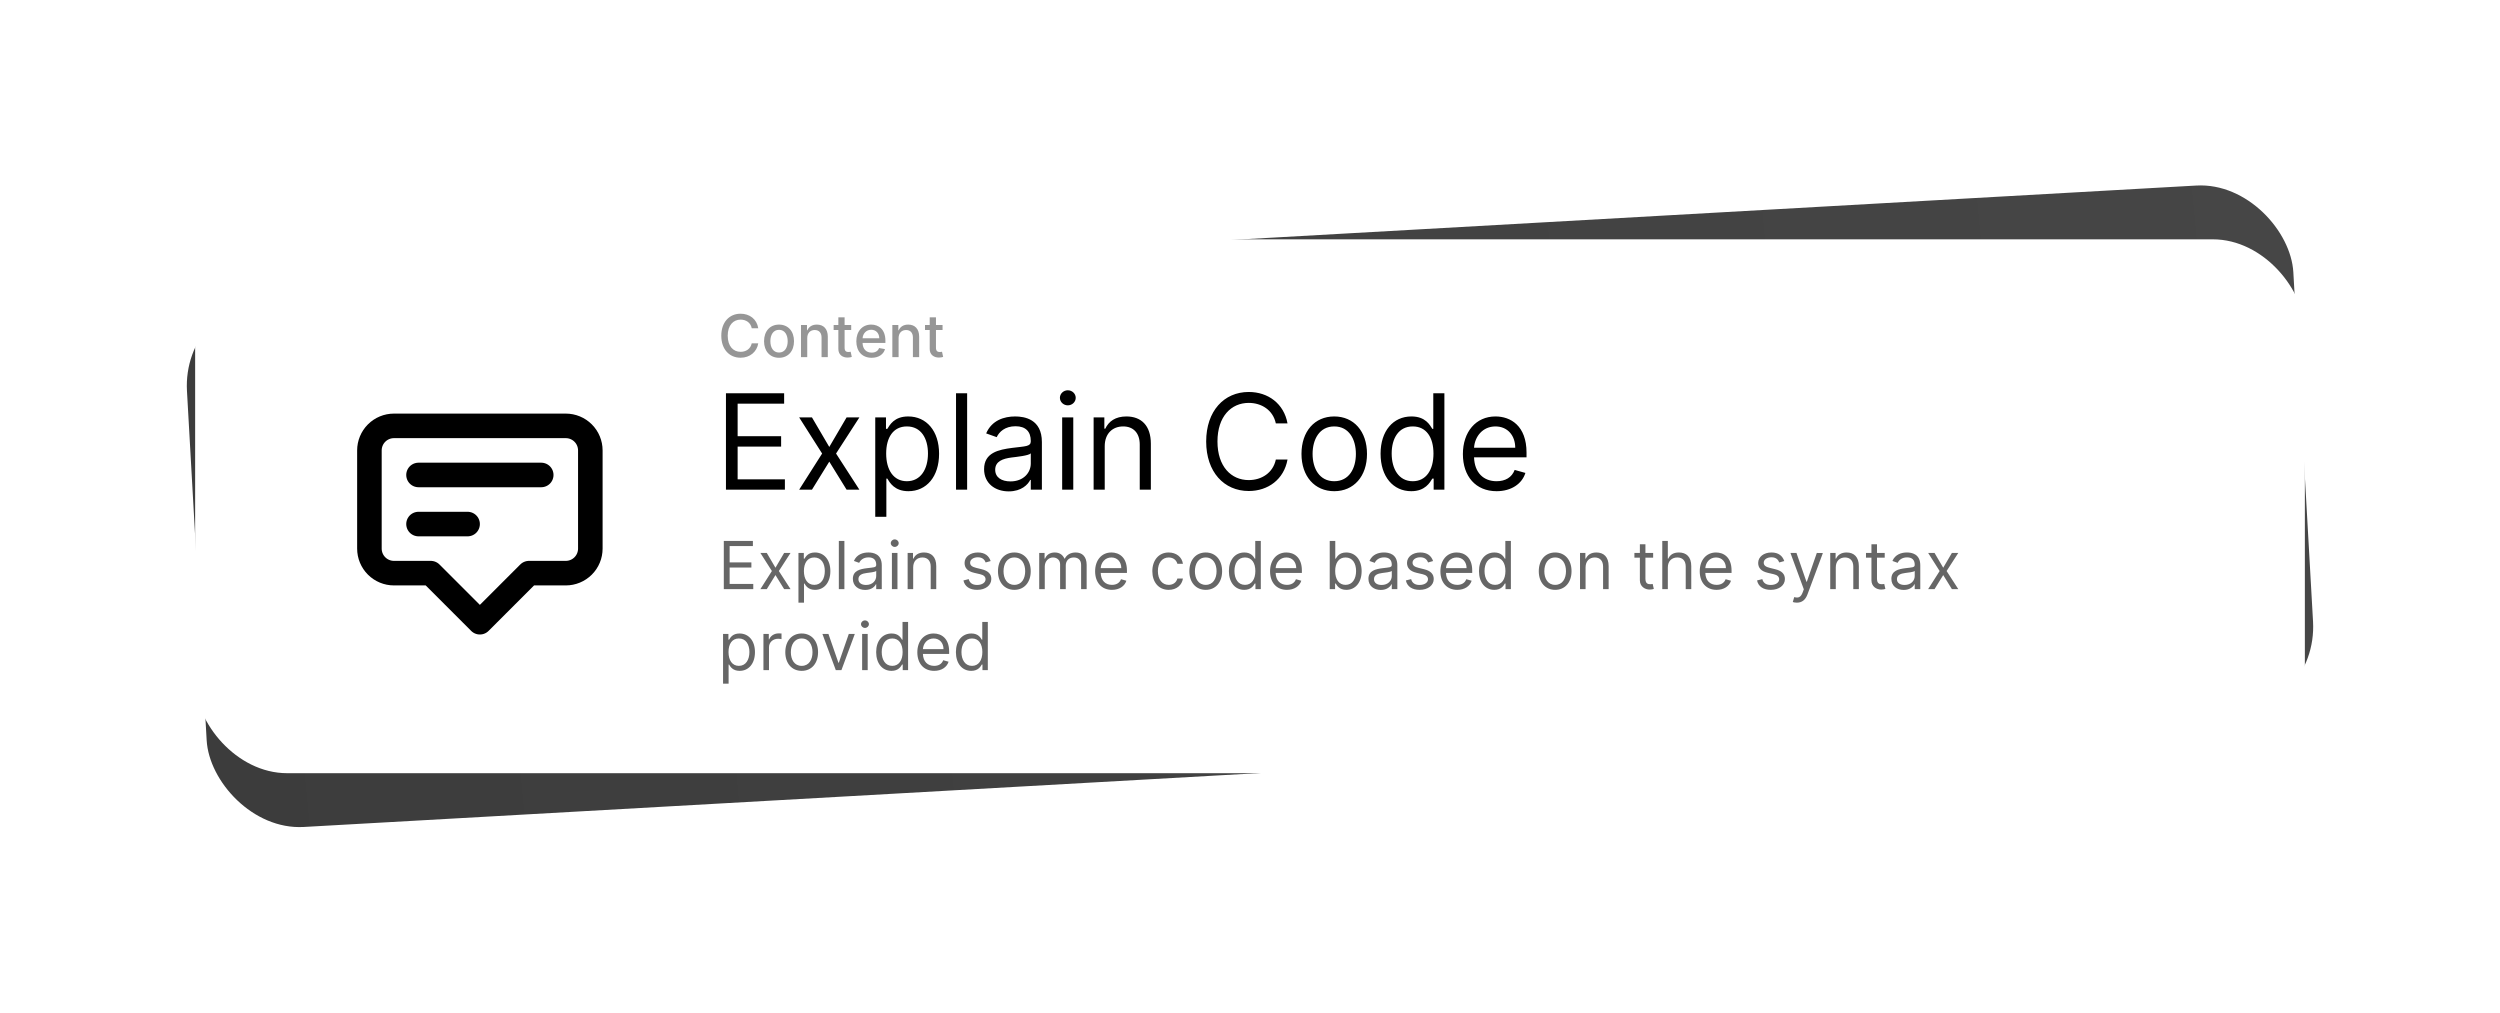 <svg width="679" height="275" viewBox="0 0 679 275" fill="none" xmlns="http://www.w3.org/2000/svg">
<g filter="url(#filter0_d_5_356)">
<rect x="49.373" y="81.243" width="573" height="145" rx="25" transform="rotate(-3.227 49.373 81.243)" fill="url(#paint0_linear_5_356)"/>
</g>
<g filter="url(#filter1_d_5_356)">
<rect x="53" y="65" width="573" height="145" rx="25" fill="white"/>
</g>
<path d="M196.585 160H204.588V158.594H198.17V154.145H204.077V152.739H198.17V148.315H204.486V146.909H196.585V160ZM208.263 150.182H206.525L209.644 155.091L206.525 160H208.263L210.616 156.19L212.968 160H214.707L211.536 155.091L214.707 150.182H212.968L210.616 154.196L208.263 150.182ZM216.859 163.682H218.368V158.491H218.496C218.828 159.028 219.467 160.205 221.359 160.205C223.814 160.205 225.527 158.236 225.527 155.116C225.527 152.023 223.814 150.054 221.334 150.054C219.416 150.054 218.828 151.23 218.496 151.741H218.317V150.182H216.859V163.682ZM218.342 155.091C218.342 152.892 219.314 151.409 221.155 151.409C223.072 151.409 224.018 153.02 224.018 155.091C224.018 157.188 223.047 158.849 221.155 158.849C219.339 158.849 218.342 157.315 218.342 155.091ZM229.336 146.909H227.828V160H229.336V146.909ZM234.989 160.23C236.702 160.23 237.597 159.31 237.903 158.67H237.98V160H239.489V153.531C239.489 150.412 237.111 150.054 235.858 150.054C234.375 150.054 232.688 150.565 231.92 152.355L233.352 152.866C233.685 152.151 234.471 151.384 235.909 151.384C237.296 151.384 237.98 152.119 237.98 153.378V153.429C237.98 154.158 237.239 154.094 235.449 154.324C233.627 154.56 231.639 154.963 231.639 157.213C231.639 159.131 233.122 160.23 234.989 160.23ZM235.219 158.875C234.017 158.875 233.148 158.338 233.148 157.29C233.148 156.139 234.196 155.781 235.372 155.628C236.011 155.551 237.724 155.372 237.98 155.065V156.446C237.98 157.673 237.009 158.875 235.219 158.875ZM242.242 160H243.751V150.182H242.242V160ZM243.009 148.545C243.597 148.545 244.083 148.085 244.083 147.523C244.083 146.96 243.597 146.5 243.009 146.5C242.421 146.5 241.935 146.96 241.935 147.523C241.935 148.085 242.421 148.545 243.009 148.545ZM248.022 154.094C248.022 152.381 249.083 151.409 250.528 151.409C251.928 151.409 252.778 152.323 252.778 153.864V160H254.286V153.761C254.286 151.256 252.95 150.054 250.962 150.054C249.479 150.054 248.559 150.719 248.099 151.716H247.971V150.182H246.513V160H248.022V154.094ZM269.06 152.381C268.587 150.987 267.526 150.054 265.583 150.054C263.512 150.054 261.977 151.23 261.977 152.892C261.977 154.247 262.783 155.155 264.585 155.577L266.222 155.96C267.213 156.19 267.679 156.663 267.679 157.341C267.679 158.185 266.784 158.875 265.378 158.875C264.144 158.875 263.371 158.344 263.102 157.29L261.671 157.648C262.022 159.316 263.396 160.205 265.404 160.205C267.686 160.205 269.239 158.958 269.239 157.264C269.239 155.896 268.382 155.033 266.631 154.605L265.173 154.247C264.01 153.96 263.486 153.57 263.486 152.815C263.486 151.972 264.381 151.358 265.583 151.358C266.899 151.358 267.443 152.087 267.705 152.764L269.06 152.381ZM275.498 160.205C278.157 160.205 279.947 158.185 279.947 155.142C279.947 152.074 278.157 150.054 275.498 150.054C272.839 150.054 271.049 152.074 271.049 155.142C271.049 158.185 272.839 160.205 275.498 160.205ZM275.498 158.849C273.478 158.849 272.558 157.111 272.558 155.142C272.558 153.173 273.478 151.409 275.498 151.409C277.518 151.409 278.439 153.173 278.439 155.142C278.439 157.111 277.518 158.849 275.498 158.849ZM282.25 160H283.758V153.864C283.758 152.425 284.807 151.409 285.983 151.409C287.127 151.409 287.926 152.157 287.926 153.276V160H289.46V153.608C289.46 152.342 290.253 151.409 291.633 151.409C292.707 151.409 293.628 151.978 293.628 153.429V160H295.136V153.429C295.136 151.121 293.896 150.054 292.145 150.054C290.738 150.054 289.709 150.7 289.204 151.716H289.102C288.616 150.668 287.76 150.054 286.469 150.054C285.19 150.054 284.244 150.668 283.835 151.716H283.707V150.182H282.25V160ZM302.011 160.205C304.005 160.205 305.463 159.207 305.923 157.724L304.465 157.315C304.082 158.338 303.193 158.849 302.011 158.849C300.24 158.849 299.019 157.705 298.949 155.602H306.076V154.963C306.076 151.307 303.903 150.054 301.857 150.054C299.198 150.054 297.434 152.151 297.434 155.168C297.434 158.185 299.173 160.205 302.011 160.205ZM298.949 154.298C299.051 152.771 300.132 151.409 301.857 151.409C303.494 151.409 304.542 152.636 304.542 154.298H298.949ZM317.422 160.205C319.595 160.205 321.027 158.875 321.283 157.136H319.774C319.493 158.21 318.598 158.849 317.422 158.849C315.632 158.849 314.482 157.366 314.482 155.091C314.482 152.866 315.658 151.409 317.422 151.409C318.752 151.409 319.544 152.227 319.774 153.122H321.283C321.027 151.281 319.468 150.054 317.396 150.054C314.737 150.054 312.973 152.151 312.973 155.142C312.973 158.082 314.661 160.205 317.422 160.205ZM327.477 160.205C330.136 160.205 331.926 158.185 331.926 155.142C331.926 152.074 330.136 150.054 327.477 150.054C324.818 150.054 323.028 152.074 323.028 155.142C323.028 158.185 324.818 160.205 327.477 160.205ZM327.477 158.849C325.457 158.849 324.536 157.111 324.536 155.142C324.536 153.173 325.457 151.409 327.477 151.409C329.497 151.409 330.417 153.173 330.417 155.142C330.417 157.111 329.497 158.849 327.477 158.849ZM337.936 160.205C339.828 160.205 340.467 159.028 340.799 158.491H340.978V160H342.436V146.909H340.927V151.741H340.799C340.467 151.23 339.879 150.054 337.961 150.054C335.481 150.054 333.768 152.023 333.768 155.116C333.768 158.236 335.481 160.205 337.936 160.205ZM338.14 158.849C336.248 158.849 335.277 157.188 335.277 155.091C335.277 153.02 336.223 151.409 338.14 151.409C339.981 151.409 340.953 152.892 340.953 155.091C340.953 157.315 339.956 158.849 338.14 158.849ZM349.525 160.205C351.519 160.205 352.976 159.207 353.436 157.724L351.979 157.315C351.596 158.338 350.707 158.849 349.525 158.849C347.754 158.849 346.533 157.705 346.463 155.602H353.59V154.963C353.59 151.307 351.417 150.054 349.371 150.054C346.712 150.054 344.948 152.151 344.948 155.168C344.948 158.185 346.686 160.205 349.525 160.205ZM346.463 154.298C346.565 152.771 347.645 151.409 349.371 151.409C351.007 151.409 352.056 152.636 352.056 154.298H346.463ZM361.152 160H362.609V158.491H362.788C363.12 159.028 363.76 160.205 365.652 160.205C368.106 160.205 369.819 158.236 369.819 155.116C369.819 152.023 368.106 150.054 365.626 150.054C363.708 150.054 363.12 151.23 362.788 151.741H362.66V146.909H361.152V160ZM362.635 155.091C362.635 152.892 363.606 151.409 365.447 151.409C367.365 151.409 368.311 153.02 368.311 155.091C368.311 157.188 367.339 158.849 365.447 158.849C363.632 158.849 362.635 157.315 362.635 155.091ZM375.016 160.23C376.729 160.23 377.624 159.31 377.931 158.67H378.007V160H379.516V153.531C379.516 150.412 377.138 150.054 375.885 150.054C374.402 150.054 372.715 150.565 371.948 152.355L373.38 152.866C373.712 152.151 374.498 151.384 375.936 151.384C377.324 151.384 378.007 152.119 378.007 153.378V153.429C378.007 154.158 377.266 154.094 375.476 154.324C373.654 154.56 371.667 154.963 371.667 157.213C371.667 159.131 373.15 160.23 375.016 160.23ZM375.246 158.875C374.044 158.875 373.175 158.338 373.175 157.29C373.175 156.139 374.223 155.781 375.4 155.628C376.039 155.551 377.752 155.372 378.007 155.065V156.446C378.007 157.673 377.036 158.875 375.246 158.875ZM389.224 152.381C388.751 150.987 387.69 150.054 385.747 150.054C383.676 150.054 382.142 151.23 382.142 152.892C382.142 154.247 382.947 155.155 384.749 155.577L386.386 155.96C387.377 156.19 387.843 156.663 387.843 157.341C387.843 158.185 386.948 158.875 385.542 158.875C384.308 158.875 383.535 158.344 383.267 157.29L381.835 157.648C382.186 159.316 383.561 160.205 385.568 160.205C387.85 160.205 389.403 158.958 389.403 157.264C389.403 155.896 388.546 155.033 386.795 154.605L385.338 154.247C384.174 153.96 383.65 153.57 383.65 152.815C383.65 151.972 384.545 151.358 385.747 151.358C387.063 151.358 387.607 152.087 387.869 152.764L389.224 152.381ZM395.79 160.205C397.784 160.205 399.242 159.207 399.702 157.724L398.245 157.315C397.861 158.338 396.973 158.849 395.79 158.849C394.02 158.849 392.799 157.705 392.728 155.602H399.855V154.963C399.855 151.307 397.682 150.054 395.637 150.054C392.978 150.054 391.213 152.151 391.213 155.168C391.213 158.185 392.952 160.205 395.79 160.205ZM392.728 154.298C392.831 152.771 393.911 151.409 395.637 151.409C397.273 151.409 398.321 152.636 398.321 154.298H392.728ZM405.858 160.205C407.75 160.205 408.389 159.028 408.721 158.491H408.9V160H410.358V146.909H408.849V151.741H408.721C408.389 151.23 407.801 150.054 405.883 150.054C403.403 150.054 401.69 152.023 401.69 155.116C401.69 158.236 403.403 160.205 405.858 160.205ZM406.062 158.849C404.17 158.849 403.199 157.188 403.199 155.091C403.199 153.02 404.145 151.409 406.062 151.409C407.903 151.409 408.875 152.892 408.875 155.091C408.875 157.315 407.877 158.849 406.062 158.849ZM422.381 160.205C425.04 160.205 426.83 158.185 426.83 155.142C426.83 152.074 425.04 150.054 422.381 150.054C419.722 150.054 417.932 152.074 417.932 155.142C417.932 158.185 419.722 160.205 422.381 160.205ZM422.381 158.849C420.361 158.849 419.441 157.111 419.441 155.142C419.441 153.173 420.361 151.409 422.381 151.409C424.401 151.409 425.321 153.173 425.321 155.142C425.321 157.111 424.401 158.849 422.381 158.849ZM430.641 154.094C430.641 152.381 431.702 151.409 433.147 151.409C434.547 151.409 435.397 152.323 435.397 153.864V160H436.905V153.761C436.905 151.256 435.569 150.054 433.581 150.054C432.099 150.054 431.178 150.719 430.718 151.716H430.59V150.182H429.133V160H430.641V154.094ZM448.994 150.182H446.898V147.83H445.389V150.182H443.906V151.46H445.389V157.597C445.389 159.31 446.77 160.128 448.048 160.128C448.611 160.128 448.969 160.026 449.173 159.949L448.866 158.594C448.739 158.619 448.534 158.67 448.202 158.67C447.537 158.67 446.898 158.466 446.898 157.188V151.46H448.994V150.182ZM452.983 154.094C452.983 152.381 454.076 151.409 455.565 151.409C456.984 151.409 457.841 152.304 457.841 153.864V160H459.349V153.761C459.349 151.237 458.007 150.054 456 150.054C454.453 150.054 453.571 150.7 453.111 151.716H452.983V146.909H451.474V160H452.983V154.094ZM466.226 160.205C468.22 160.205 469.677 159.207 470.138 157.724L468.68 157.315C468.297 158.338 467.408 158.849 466.226 158.849C464.455 158.849 463.234 157.705 463.164 155.602H470.291V154.963C470.291 151.307 468.118 150.054 466.072 150.054C463.413 150.054 461.649 152.151 461.649 155.168C461.649 158.185 463.388 160.205 466.226 160.205ZM463.164 154.298C463.266 152.771 464.346 151.409 466.072 151.409C467.709 151.409 468.757 152.636 468.757 154.298H463.164ZM484.603 152.381C484.13 150.987 483.069 150.054 481.126 150.054C479.055 150.054 477.52 151.23 477.52 152.892C477.52 154.247 478.326 155.155 480.128 155.577L481.765 155.96C482.756 156.19 483.222 156.663 483.222 157.341C483.222 158.185 482.327 158.875 480.921 158.875C479.687 158.875 478.914 158.344 478.645 157.29L477.214 157.648C477.565 159.316 478.939 160.205 480.947 160.205C483.229 160.205 484.782 158.958 484.782 157.264C484.782 155.896 483.925 155.033 482.174 154.605L480.716 154.247C479.553 153.96 479.029 153.57 479.029 152.815C479.029 151.972 479.924 151.358 481.126 151.358C482.442 151.358 482.986 152.087 483.248 152.764L484.603 152.381ZM488.024 163.682C489.386 163.682 490.344 162.96 490.913 161.432L495.094 150.207L493.445 150.182L490.734 158.006H490.632L487.922 150.182H486.286L489.916 160.051L489.635 160.818C489.085 162.314 488.408 162.455 487.308 162.173L486.925 163.503C487.078 163.58 487.513 163.682 488.024 163.682ZM498.598 154.094C498.598 152.381 499.659 151.409 501.104 151.409C502.504 151.409 503.354 152.323 503.354 153.864V160H504.862V153.761C504.862 151.256 503.526 150.054 501.539 150.054C500.056 150.054 499.135 150.719 498.675 151.716H498.547V150.182H497.09V160H498.598V154.094ZM511.889 150.182H509.792V147.83H508.284V150.182H506.801V151.46H508.284V157.597C508.284 159.31 509.664 160.128 510.943 160.128C511.505 160.128 511.863 160.026 512.068 159.949L511.761 158.594C511.633 158.619 511.429 158.67 511.096 158.67C510.431 158.67 509.792 158.466 509.792 157.188V151.46H511.889V150.182ZM517.047 160.23C518.76 160.23 519.655 159.31 519.962 158.67H520.039V160H521.547V153.531C521.547 150.412 519.169 150.054 517.917 150.054C516.434 150.054 514.746 150.565 513.979 152.355L515.411 152.866C515.743 152.151 516.529 151.384 517.968 151.384C519.355 151.384 520.039 152.119 520.039 153.378V153.429C520.039 154.158 519.297 154.094 517.507 154.324C515.686 154.56 513.698 154.963 513.698 157.213C513.698 159.131 515.181 160.23 517.047 160.23ZM517.277 158.875C516.076 158.875 515.206 158.338 515.206 157.29C515.206 156.139 516.255 155.781 517.431 155.628C518.07 155.551 519.783 155.372 520.039 155.065V156.446C520.039 157.673 519.067 158.875 517.277 158.875ZM525.426 150.182H523.687L526.806 155.091L523.687 160H525.426L527.778 156.19L530.13 160H531.869L528.698 155.091L531.869 150.182H530.13L527.778 154.196L525.426 150.182ZM196.381 185.682H197.889V180.491H198.017C198.349 181.028 198.989 182.205 200.881 182.205C203.335 182.205 205.048 180.236 205.048 177.116C205.048 174.023 203.335 172.054 200.855 172.054C198.938 172.054 198.349 173.23 198.017 173.741H197.838V172.182H196.381V185.682ZM197.864 177.091C197.864 174.892 198.835 173.409 200.676 173.409C202.594 173.409 203.54 175.02 203.54 177.091C203.54 179.188 202.568 180.849 200.676 180.849C198.861 180.849 197.864 179.315 197.864 177.091ZM207.349 182H208.858V175.787C208.858 174.457 209.906 173.486 211.338 173.486C211.741 173.486 212.156 173.562 212.259 173.588V172.054C212.086 172.041 211.69 172.028 211.466 172.028C210.29 172.028 209.267 172.693 208.909 173.665H208.807V172.182H207.349V182ZM217.737 182.205C220.396 182.205 222.185 180.185 222.185 177.142C222.185 174.074 220.396 172.054 217.737 172.054C215.077 172.054 213.288 174.074 213.288 177.142C213.288 180.185 215.077 182.205 217.737 182.205ZM217.737 180.849C215.717 180.849 214.796 179.111 214.796 177.142C214.796 175.173 215.717 173.409 217.737 173.409C219.756 173.409 220.677 175.173 220.677 177.142C220.677 179.111 219.756 180.849 217.737 180.849ZM232.165 172.182H230.529L227.818 180.006H227.716L225.006 172.182H223.369L227 182H228.534L232.165 172.182ZM234.156 182H235.665V172.182H234.156V182ZM234.923 170.545C235.511 170.545 235.997 170.085 235.997 169.523C235.997 168.96 235.511 168.5 234.923 168.5C234.335 168.5 233.849 168.96 233.849 169.523C233.849 170.085 234.335 170.545 234.923 170.545ZM242.135 182.205C244.027 182.205 244.666 181.028 244.999 180.491H245.178V182H246.635V168.909H245.126V173.741H244.999C244.666 173.23 244.078 172.054 242.161 172.054C239.68 172.054 237.967 174.023 237.967 177.116C237.967 180.236 239.68 182.205 242.135 182.205ZM242.339 180.849C240.447 180.849 239.476 179.188 239.476 177.091C239.476 175.02 240.422 173.409 242.339 173.409C244.18 173.409 245.152 174.892 245.152 177.091C245.152 179.315 244.155 180.849 242.339 180.849ZM253.724 182.205C255.718 182.205 257.175 181.207 257.636 179.724L256.178 179.315C255.795 180.338 254.906 180.849 253.724 180.849C251.953 180.849 250.732 179.705 250.662 177.602H257.789V176.963C257.789 173.307 255.616 172.054 253.57 172.054C250.911 172.054 249.147 174.151 249.147 177.168C249.147 180.185 250.886 182.205 253.724 182.205ZM250.662 176.298C250.764 174.771 251.844 173.409 253.57 173.409C255.207 173.409 256.255 174.636 256.255 176.298H250.662ZM263.791 182.205C265.683 182.205 266.322 181.028 266.655 180.491H266.834V182H268.291V168.909H266.783V173.741H266.655C266.322 173.23 265.734 172.054 263.817 172.054C261.337 172.054 259.624 174.023 259.624 177.116C259.624 180.236 261.337 182.205 263.791 182.205ZM263.996 180.849C262.104 180.849 261.132 179.188 261.132 177.091C261.132 175.02 262.078 173.409 263.996 173.409C265.837 173.409 266.808 174.892 266.808 177.091C266.808 179.315 265.811 180.849 263.996 180.849Z" fill="black" fill-opacity="0.6"/>
<path d="M205.943 89.148C205.545 86.659 203.597 85.204 201.136 85.204C198.125 85.204 195.903 87.46 195.903 91.182C195.903 94.903 198.114 97.159 201.136 97.159C203.693 97.159 205.562 95.557 205.943 93.256L204.17 93.25C203.869 94.739 202.619 95.557 201.148 95.557C199.153 95.557 197.648 94.028 197.648 91.182C197.648 88.358 199.148 86.807 201.153 86.807C202.636 86.807 203.881 87.642 204.17 89.148H205.943ZM211.584 97.176C214.044 97.176 215.652 95.375 215.652 92.676C215.652 89.96 214.044 88.159 211.584 88.159C209.124 88.159 207.516 89.96 207.516 92.676C207.516 95.375 209.124 97.176 211.584 97.176ZM211.589 95.75C209.982 95.75 209.232 94.347 209.232 92.671C209.232 91 209.982 89.579 211.589 89.579C213.186 89.579 213.936 91 213.936 92.671C213.936 94.347 213.186 95.75 211.589 95.75ZM219.247 91.818C219.247 90.426 220.099 89.631 221.281 89.631C222.435 89.631 223.134 90.386 223.134 91.653V97H224.832V91.449C224.832 89.29 223.645 88.159 221.861 88.159C220.548 88.159 219.69 88.767 219.287 89.693H219.179V88.273H217.548V97H219.247V91.818ZM231.185 88.273H229.395V86.182H227.696V88.273H226.418V89.636H227.696V94.79C227.69 96.375 228.901 97.142 230.241 97.114C230.781 97.108 231.145 97.006 231.344 96.932L231.037 95.528C230.923 95.551 230.713 95.602 230.44 95.602C229.889 95.602 229.395 95.421 229.395 94.438V89.636H231.185V88.273ZM236.732 97.176C238.635 97.176 239.982 96.239 240.368 94.818L238.76 94.528C238.453 95.352 237.714 95.773 236.749 95.773C235.294 95.773 234.317 94.829 234.271 93.148H240.476V92.546C240.476 89.392 238.589 88.159 236.612 88.159C234.18 88.159 232.578 90.011 232.578 92.693C232.578 95.403 234.158 97.176 236.732 97.176ZM234.277 91.875C234.345 90.636 235.243 89.562 236.624 89.562C237.942 89.562 238.805 90.54 238.811 91.875H234.277ZM244.06 91.818C244.06 90.426 244.912 89.631 246.094 89.631C247.247 89.631 247.946 90.386 247.946 91.653V97H249.645V91.449C249.645 89.29 248.457 88.159 246.673 88.159C245.361 88.159 244.503 88.767 244.099 89.693H243.991V88.273H242.361V97H244.06V91.818ZM255.997 88.273H254.207V86.182H252.509V88.273H251.23V89.636H252.509V94.79C252.503 96.375 253.713 97.142 255.054 97.114C255.594 97.108 255.957 97.006 256.156 96.932L255.849 95.528C255.736 95.551 255.526 95.602 255.253 95.602C254.702 95.602 254.207 95.421 254.207 94.438V89.636H255.997V88.273Z" fill="#515151" fill-opacity="0.6"/>
<path d="M197.17 133H213.176V130.188H200.341V121.29H212.153V118.477H200.341V109.631H212.972V106.818H197.17V133ZM220.527 113.364H217.05L223.288 123.182L217.05 133H220.527L225.232 125.381L229.936 133H233.413L227.072 123.182L233.413 113.364H229.936L225.232 121.392L220.527 113.364ZM237.718 140.364H240.735V129.983H240.991C241.656 131.057 242.934 133.409 246.718 133.409C251.627 133.409 255.054 129.472 255.054 123.233C255.054 117.045 251.627 113.108 246.667 113.108C242.832 113.108 241.656 115.46 240.991 116.483H240.633V113.364H237.718V140.364ZM240.684 123.182C240.684 118.784 242.627 115.818 246.309 115.818C250.145 115.818 252.037 119.04 252.037 123.182C252.037 127.375 250.093 130.699 246.309 130.699C242.679 130.699 240.684 127.631 240.684 123.182ZM262.673 106.818H259.656V133H262.673V106.818ZM273.977 133.46C277.403 133.46 279.193 131.619 279.807 130.341H279.96V133H282.977V120.062C282.977 113.824 278.222 113.108 275.716 113.108C272.75 113.108 269.375 114.131 267.841 117.71L270.705 118.733C271.369 117.301 272.942 115.767 275.818 115.767C278.592 115.767 279.96 117.237 279.96 119.756V119.858C279.96 121.315 278.477 121.188 274.898 121.648C271.254 122.121 267.278 122.926 267.278 127.426C267.278 131.261 270.244 133.46 273.977 133.46ZM274.438 130.75C272.034 130.75 270.295 129.676 270.295 127.58C270.295 125.278 272.392 124.562 274.744 124.256C276.023 124.102 279.449 123.744 279.96 123.131V125.892C279.96 128.347 278.017 130.75 274.438 130.75ZM288.484 133H291.501V113.364H288.484V133ZM290.018 110.091C291.194 110.091 292.166 109.17 292.166 108.045C292.166 106.92 291.194 106 290.018 106C288.842 106 287.87 106.92 287.87 108.045C287.87 109.17 288.842 110.091 290.018 110.091ZM300.044 121.188C300.044 117.761 302.166 115.818 305.055 115.818C307.855 115.818 309.555 117.646 309.555 120.727V133H312.572V120.523C312.572 115.511 309.901 113.108 305.925 113.108C302.959 113.108 301.118 114.438 300.197 116.432H299.942V113.364H297.027V133H300.044V121.188ZM349.688 115C348.716 109.631 344.421 106.46 339.154 106.46C332.455 106.46 327.597 111.625 327.597 119.909C327.597 128.193 332.455 133.358 339.154 133.358C344.421 133.358 348.716 130.188 349.688 124.818H346.517C345.75 128.449 342.631 130.392 339.154 130.392C334.398 130.392 330.665 126.71 330.665 119.909C330.665 113.108 334.398 109.426 339.154 109.426C342.631 109.426 345.75 111.369 346.517 115H349.688ZM362.379 133.409C367.697 133.409 371.277 129.369 371.277 123.284C371.277 117.148 367.697 113.108 362.379 113.108C357.061 113.108 353.482 117.148 353.482 123.284C353.482 129.369 357.061 133.409 362.379 133.409ZM362.379 130.699C358.339 130.699 356.499 127.222 356.499 123.284C356.499 119.347 358.339 115.818 362.379 115.818C366.419 115.818 368.26 119.347 368.26 123.284C368.26 127.222 366.419 130.699 362.379 130.699ZM383.297 133.409C387.081 133.409 388.36 131.057 389.025 129.983H389.382V133H392.297V106.818H389.28V116.483H389.025C388.36 115.46 387.184 113.108 383.348 113.108C378.388 113.108 374.962 117.045 374.962 123.233C374.962 129.472 378.388 133.409 383.297 133.409ZM383.706 130.699C379.922 130.699 377.979 127.375 377.979 123.182C377.979 119.04 379.871 115.818 383.706 115.818C387.388 115.818 389.331 118.784 389.331 123.182C389.331 127.631 387.337 130.699 383.706 130.699ZM406.475 133.409C410.463 133.409 413.378 131.415 414.299 128.449L411.384 127.631C410.617 129.676 408.84 130.699 406.475 130.699C402.934 130.699 400.492 128.411 400.351 124.205H414.605V122.926C414.605 115.614 410.259 113.108 406.168 113.108C400.85 113.108 397.321 117.301 397.321 123.335C397.321 129.369 400.799 133.409 406.475 133.409ZM400.351 121.597C400.556 118.541 402.716 115.818 406.168 115.818C409.441 115.818 411.537 118.273 411.537 121.597H400.351Z" fill="black"/>
<g clip-path="url(#clip0_5_356)">
<path d="M113.667 129H147H113.667ZM113.667 142.334H127H113.667ZM130.333 169L117 155.667H107C105.232 155.667 103.536 154.964 102.286 153.714C101.036 152.464 100.333 150.768 100.333 149V122.334C100.333 120.565 101.036 118.87 102.286 117.619C103.536 116.369 105.232 115.667 107 115.667H153.667C155.435 115.667 157.13 116.369 158.381 117.619C159.631 118.87 160.333 120.565 160.333 122.334V149C160.333 150.768 159.631 152.464 158.381 153.714C157.13 154.964 155.435 155.667 153.667 155.667H143.667L130.333 169Z" stroke="black" stroke-width="6.667" stroke-linecap="round" stroke-linejoin="round"/>
</g>
<defs>
<filter id="filter0_d_5_356" x="0.74" y="0.354" width="677.52" height="274.292" filterUnits="userSpaceOnUse" color-interpolation-filters="sRGB">
<feFlood flood-opacity="0" result="BackgroundImageFix"/>
<feColorMatrix in="SourceAlpha" type="matrix" values="0 0 0 0 0 0 0 0 0 0 0 0 0 0 0 0 0 0 127 0" result="hardAlpha"/>
<feOffset/>
<feGaussianBlur stdDeviation="25"/>
<feComposite in2="hardAlpha" operator="out"/>
<feColorMatrix type="matrix" values="0 0 0 0 0 0 0 0 0 0 0 0 0 0 0 0 0 0 0.12 0"/>
<feBlend mode="normal" in2="BackgroundImageFix" result="effect1_dropShadow_5_356"/>
<feBlend mode="normal" in="SourceGraphic" in2="effect1_dropShadow_5_356" result="shape"/>
</filter>
<filter id="filter1_d_5_356" x="3" y="15" width="673" height="245" filterUnits="userSpaceOnUse" color-interpolation-filters="sRGB">
<feFlood flood-opacity="0" result="BackgroundImageFix"/>
<feColorMatrix in="SourceAlpha" type="matrix" values="0 0 0 0 0 0 0 0 0 0 0 0 0 0 0 0 0 0 127 0" result="hardAlpha"/>
<feOffset/>
<feGaussianBlur stdDeviation="25"/>
<feComposite in2="hardAlpha" operator="out"/>
<feColorMatrix type="matrix" values="0 0 0 0 0 0 0 0 0 0 0 0 0 0 0 0 0 0 0.12 0"/>
<feBlend mode="normal" in2="BackgroundImageFix" result="effect1_dropShadow_5_356"/>
<feBlend mode="normal" in="SourceGraphic" in2="effect1_dropShadow_5_356" result="shape"/>
</filter>
<linearGradient id="paint0_linear_5_356" x1="44.398" y1="162.849" x2="627.573" y2="140.643" gradientUnits="userSpaceOnUse">
<stop stop-color="#3C3C3C"/>
<stop offset="1" stop-color="#464646"/>
</linearGradient>
<clipPath id="clip0_5_356">
<rect width="90" height="103.333" fill="white" transform="translate(87 79)"/>
</clipPath>
</defs>
</svg>
